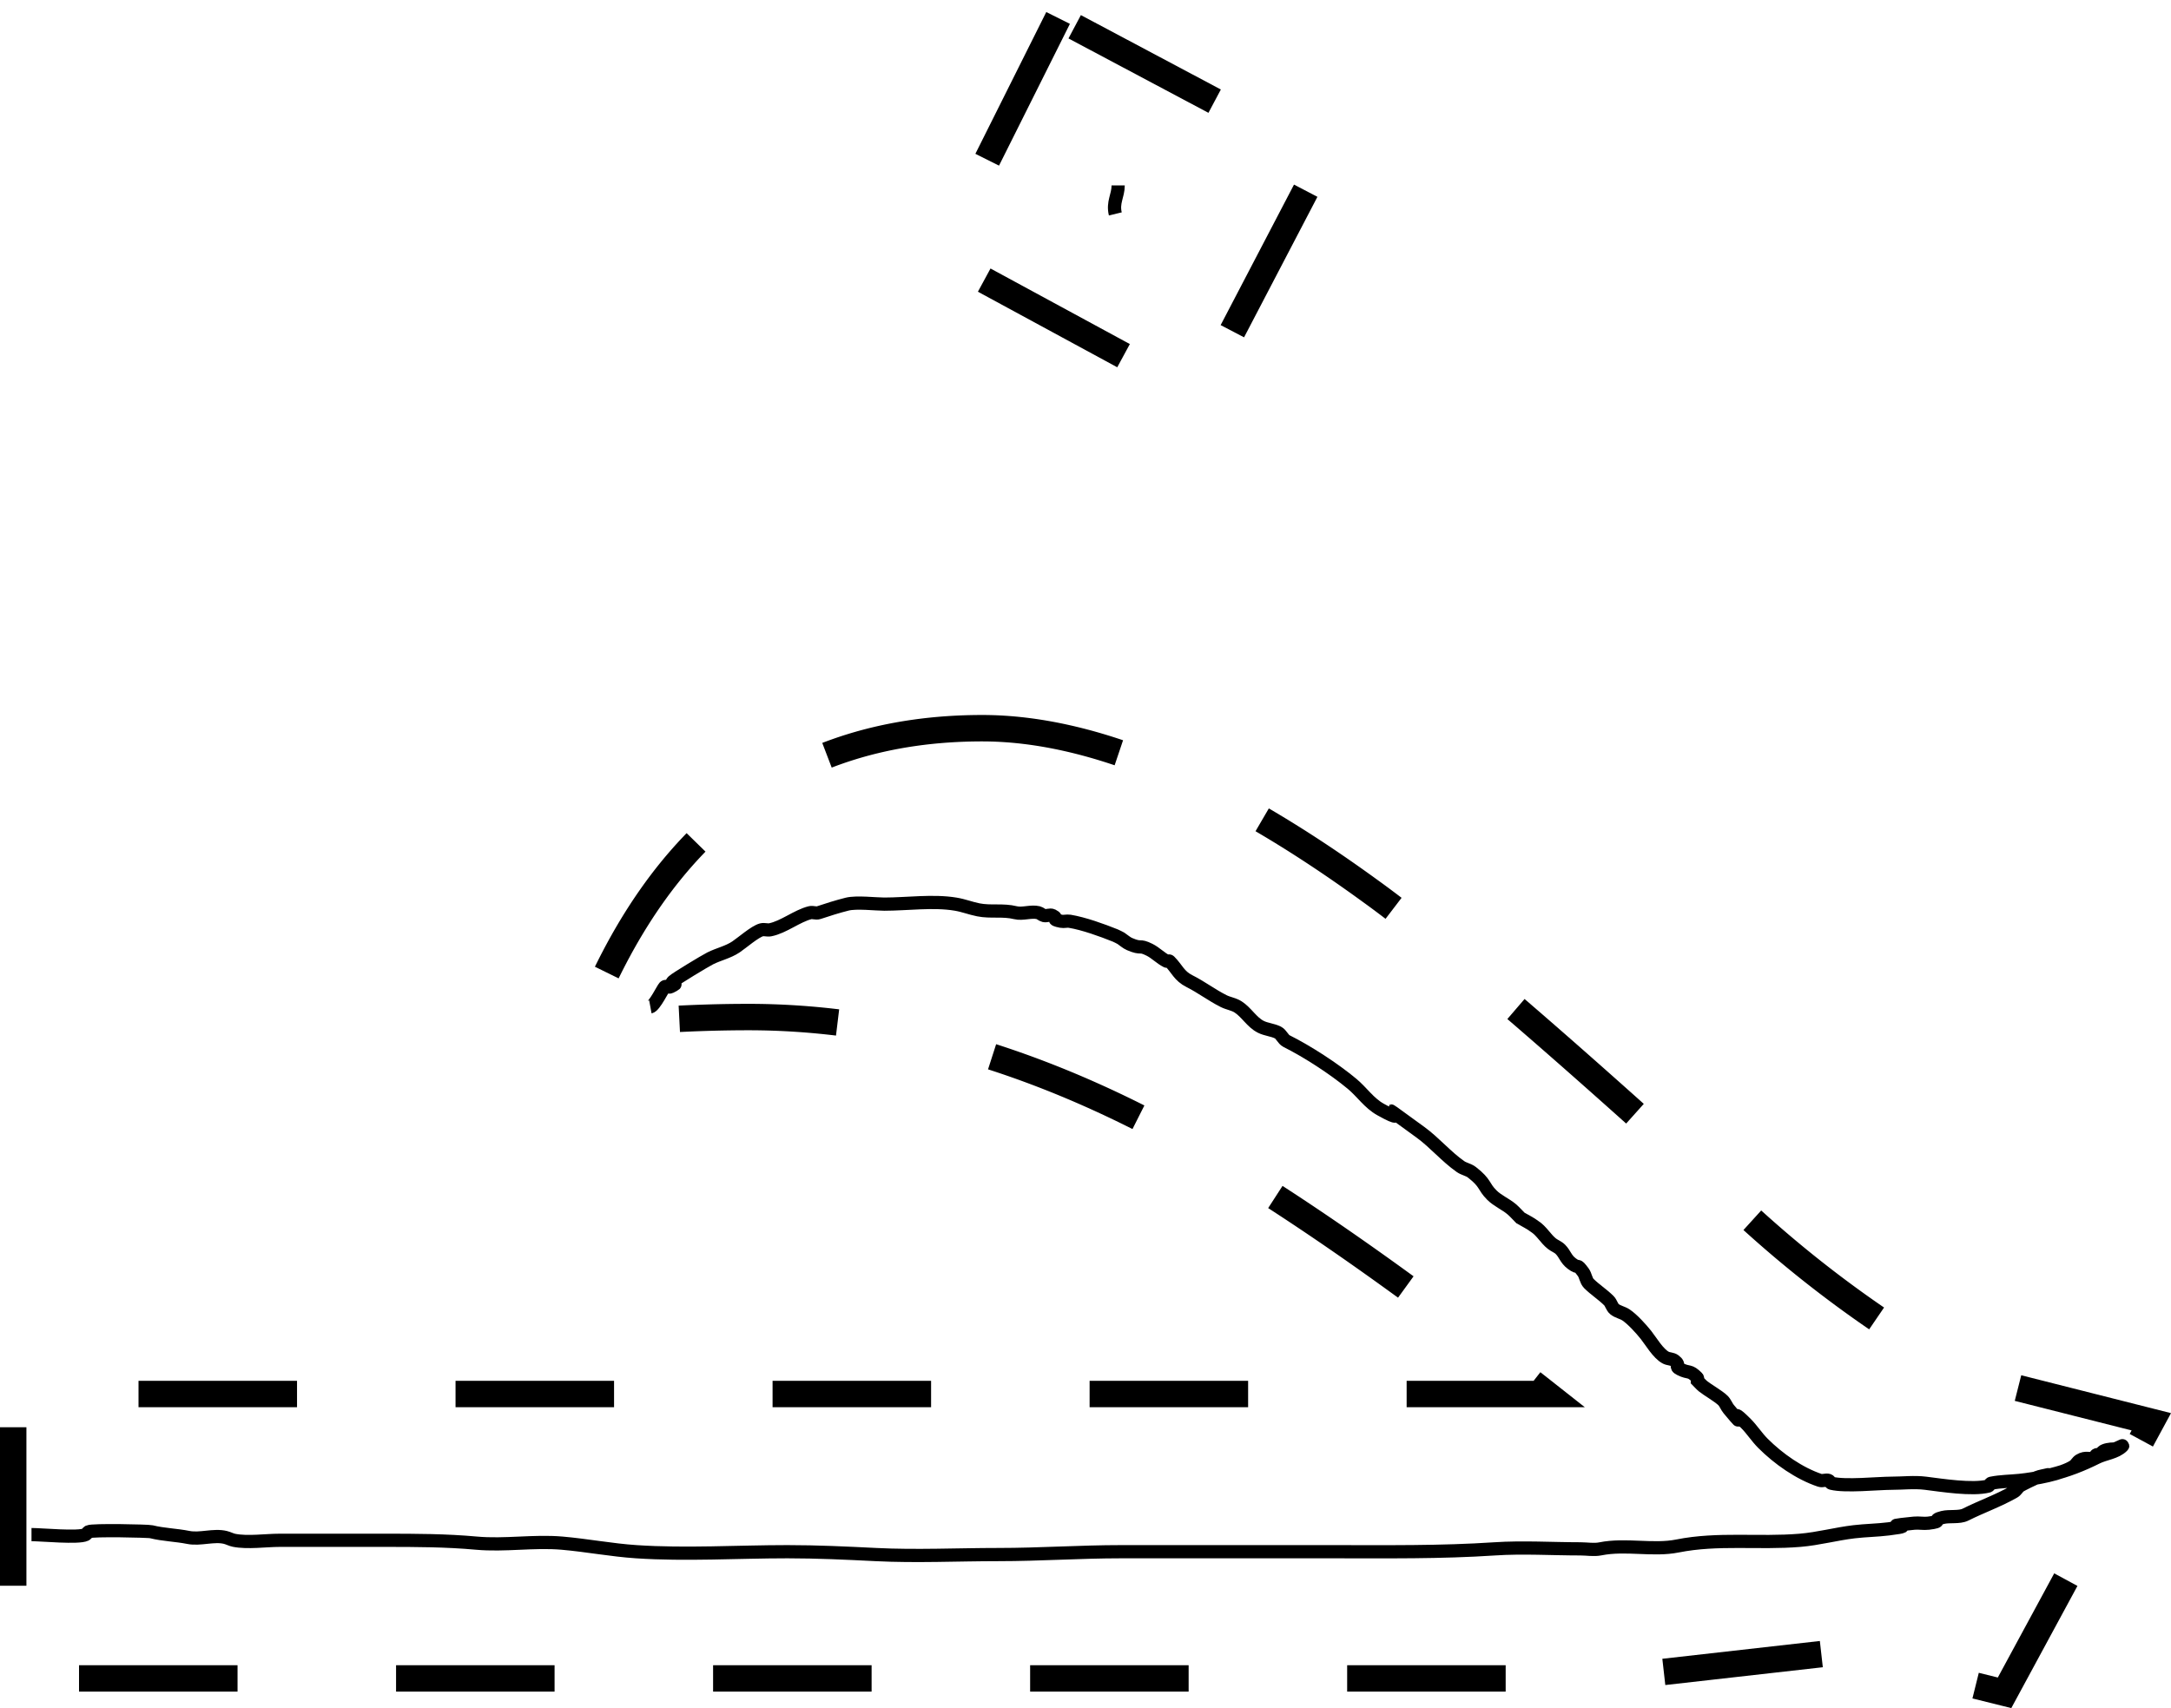 <?xml version="1.0" encoding="UTF-8" standalone="no"?>
<svg
   viewBox="0 0 164.35 129.32"
   version="1.1"
   id="svg16595"
   sodipodi:docname="7.svg"
   inkscape:version="1.2.2 (b0a84865, 2022-12-01)"
   xmlns:inkscape="http://www.inkscape.org/namespaces/inkscape"
   xmlns:sodipodi="http://sodipodi.sourceforge.net/DTD/sodipodi-0.dtd"
   xmlns="http://www.w3.org/2000/svg"
   xmlns:svg="http://www.w3.org/2000/svg">
  <sodipodi:namedview
     id="namedview16597"
     pagecolor="#505050"
     bordercolor="#eeeeee"
     borderopacity="1"
     inkscape:showpageshadow="0"
     inkscape:pageopacity="0"
     inkscape:pagecheckerboard="0"
     inkscape:deskcolor="#505050"
     showgrid="false"
     inkscape:zoom="4.6309314"
     inkscape:cx="66.617269"
     inkscape:cy="64.133967"
     inkscape:window-width="1390"
     inkscape:window-height="976"
     inkscape:window-x="0"
     inkscape:window-y="25"
     inkscape:window-maximized="0"
     inkscape:current-layer="svg16595" />
  <defs
     id="defs16587">
    <inkscape:path-effect
       effect="bspline"
       id="path-effect18740"
       is_visible="true"
       lpeversion="1"
       weight="33.333"
       steps="2"
       helper_size="0"
       apply_no_weight="true"
       apply_with_weight="true"
       only_selected="false" />
    <inkscape:path-effect
       effect="bspline"
       id="path-effect18721"
       is_visible="true"
       lpeversion="1"
       weight="33.333"
       steps="2"
       helper_size="0"
       apply_no_weight="true"
       apply_with_weight="true"
       only_selected="false" />
    <inkscape:path-effect
       effect="bspline"
       id="path-effect18717"
       is_visible="true"
       lpeversion="1"
       weight="33.333"
       steps="2"
       helper_size="0"
       apply_no_weight="true"
       apply_with_weight="true"
       only_selected="false" />
    <inkscape:path-effect
       effect="bspline"
       id="path-effect17085"
       is_visible="true"
       lpeversion="1"
       weight="33.333"
       steps="2"
       helper_size="0"
       apply_no_weight="true"
       apply_with_weight="true"
       only_selected="false" />
    <inkscape:path-effect
       effect="bspline"
       id="path-effect17081"
       is_visible="true"
       lpeversion="1"
       weight="33.333"
       steps="2"
       helper_size="0"
       apply_no_weight="true"
       apply_with_weight="true"
       only_selected="false" />
    <style
       id="style16585">.cls-1{fill:none;stroke:#000;stroke-miterlimit:10;stroke-width:2px;stroke-dasharray:12;}</style>
  </defs>
  <g
     id="Layer_2"
     data-name="Layer 2">
    <g
       id="Layer_1-2"
       data-name="Layer 1">
      <path
         id="path16589"
         class="cls-1"
         d="M 80.1 1.359 L 71.1 19.359 L 90.721 30 L 100.119 12 L 80.1 1.359 z M 74.359 55.131 C 60.039 55.131 49.95 62.709 44.09 77.869 C 46.21 77.539 48.311 77.309 50.381 77.189 C 52.451 77.069 54.55 77 56.66 77 C 66.34 77 76.23 79.553 86.33 84.66 C 94.297 88.7 104.55 95.659 117.09 105.539 L 1 105.539 L 1 127.07 L 121.6 127.07 L 139.301 125.07 L 151.75 128.16 L 162.859 107.641 L 151.631 104.801 A 33 33 0 0 1 143.699 100.91 A 88.09 88.09 0 0 1 131.25 91.08 C 124.577 84.993 118.96 79.993 114.4 76.08 C 109.84 72.167 106.299 69.304 103.779 67.49 C 92.466 59.25 82.659 55.131 74.359 55.131 z " />
    </g>
  </g>
  <path
     style="fill:none;fill-rule:evenodd;stroke:#000000"
     d="m 49.234,76.227 c 0.309,-0.057 0.954,-1.386 1.08,-1.512 0.102,-0.102 0.303,0.064 0.432,0 0.899,-0.449 -0.231,0.015 0.216,-0.432 0.177,-0.177 2.4,-1.524 2.807,-1.728 0.64,-0.32 1.339,-0.461 1.943,-0.864 0.463,-0.309 1.442,-1.17 1.943,-1.296 0.209,-0.052 0.436,0.042 0.648,0 1.028,-0.206 2.019,-1.044 3.023,-1.296 0.209,-0.052 0.443,0.068 0.648,0 0.695,-0.232 1.424,-0.464 2.159,-0.648 0.705,-0.176 2.164,0 2.807,0 1.732,0 3.694,-0.284 5.398,0 0.634,0.106 1.114,0.309 1.728,0.432 0.937,0.187 1.863,-0.02 2.807,0.216 0.542,0.135 1.186,-0.135 1.728,0 0.156,0.039 0.276,0.177 0.432,0.216 0.209,0.052 0.455,-0.097 0.648,0 0.549,0.274 -0.221,0.258 0.648,0.432 0.212,0.042 0.435,-0.035 0.648,0 1.081,0.18 2.441,0.674 3.455,1.08 0.149,0.06 0.288,0.144 0.432,0.216 0.216,0.144 0.409,0.33 0.648,0.432 0.969,0.415 0.671,0.012 1.512,0.432 0.464,0.232 0.831,0.632 1.296,0.864 0.064,0.032 0.165,-0.051 0.216,0 0.582,0.582 0.713,1.112 1.512,1.512 0.884,0.442 1.69,1.061 2.591,1.512 0.347,0.173 0.753,0.224 1.08,0.432 0.646,0.411 1.043,1.169 1.728,1.512 0.407,0.204 0.888,0.228 1.296,0.432 0.259,0.13 0.389,0.518 0.648,0.648 1.578,0.789 3.584,2.087 4.967,3.239 0.753,0.628 1.28,1.455 2.159,1.943 3.037,1.687 -1.723,-1.724 3.023,1.728 1.058,0.769 1.936,1.83 3.023,2.591 0.264,0.185 0.61,0.234 0.864,0.432 1.085,0.844 0.83,1.046 1.512,1.728 0.438,0.438 1.041,0.677 1.512,1.08 0.232,0.199 0.432,0.432 0.648,0.648 0.36,0.216 0.748,0.39 1.08,0.648 0.522,0.331 0.819,0.914 1.296,1.296 0.203,0.162 0.464,0.248 0.648,0.432 0.363,0.363 0.401,0.732 0.864,1.08 0.631,0.473 0.297,-0.108 0.864,0.648 0.193,0.258 0.204,0.636 0.432,0.864 0.459,0.459 1.042,0.826 1.512,1.296 0.184,0.184 0.229,0.486 0.432,0.648 0.251,0.201 0.596,0.253 0.864,0.432 0.491,0.328 1.135,1.041 1.512,1.512 0.353,0.441 0.93,1.437 1.512,1.728 0.204,0.102 0.466,0.079 0.648,0.216 0.526,0.395 -0.065,0.399 0.432,0.648 0.703,0.351 0.677,0.029 1.296,0.648 0.051,0.051 0,0.144 0,0.216 0.144,0.144 0.275,0.302 0.432,0.432 0.283,0.236 1.193,0.761 1.512,1.08 0.184,0.184 0.266,0.448 0.432,0.648 1.769,2.123 -0.403,-0.619 1.296,1.08 0.469,0.469 0.826,1.042 1.296,1.512 1.17,1.17 2.744,2.282 4.319,2.807 0.194,0.065 0.453,-0.065 0.648,0 0.097,0.032 0.117,0.191 0.216,0.216 1.062,0.265 3.532,0 4.535,0 0.864,0 1.734,-0.107 2.591,0 1.248,0.156 3.532,0.521 4.751,0.216 0.099,-0.025 0.116,-0.196 0.216,-0.216 0.728,-0.146 1.401,-0.14 2.159,-0.216 1.103,-0.11 3.207,-0.482 4.103,-1.08 0.169,-0.113 0.257,-0.327 0.432,-0.432 0.511,-0.306 0.706,-0.029 1.08,-0.216 0.091,-0.045 0.119,-0.184 0.216,-0.216 0.137,-0.045 0.303,0.064 0.432,0 0.064,-0.032 -0.051,-0.165 0,-0.216 0.162,-0.162 0.597,-0.216 0.864,-0.216 0.228,0 0.809,-0.377 0.648,-0.216 -0.501,0.501 -1.309,0.547 -1.943,0.864 -1.1,0.55 -2.184,0.978 -3.455,1.296 -0.07,0.018 -0.144,0 -0.216,0 -0.288,0.072 -0.588,0.106 -0.864,0.216 -0.161,0.065 -1.149,0.538 -1.296,0.648 -0.163,0.122 -0.255,0.331 -0.432,0.432 -1.184,0.676 -2.454,1.119 -3.671,1.728 -0.473,0.237 -1.208,0.086 -1.728,0.216 -0.963,0.241 0.184,0.274 -1.08,0.432 -0.357,0.045 -0.722,-0.036 -1.08,0 -3.431,0.343 0.942,0.071 -1.943,0.432 -0.86,0.107 -1.73,0.115 -2.591,0.216 -1.387,0.163 -2.702,0.531 -4.103,0.648 -3.134,0.261 -6.204,-0.184 -9.285,0.432 -1.846,0.369 -3.906,-0.169 -5.83,0.216 -0.494,0.099 -1.008,0 -1.512,0 -2.118,0 -4.358,-0.141 -6.478,0 -4.1,0.273 -8.193,0.216 -12.309,0.216 -5.327,0 -10.653,0 -15.98,0 -3.123,0 -6.152,0.216 -9.285,0.216 -3.081,0 -6.213,0.154 -9.285,0 -2.267,-0.113 -4.428,-0.216 -6.694,-0.216 -3.781,0 -7.671,0.252 -11.445,0 -1.88,-0.125 -3.738,-0.485 -5.614,-0.648 -2.143,-0.186 -4.336,0.195 -6.478,0 -2.306,-0.21 -4.592,-0.216 -6.91,-0.216 -2.663,0 -5.327,0 -7.99,0 -1.048,0 -2.425,0.206 -3.455,0 -0.223,-0.045 -0.427,-0.161 -0.648,-0.216 -0.881,-0.22 -1.916,0.178 -2.807,0 -0.945,-0.189 -1.894,-0.204 -2.807,-0.432 -0.24,-0.06 -4.455,-0.148 -4.751,0 -0.091,0.045 -0.125,0.17 -0.216,0.216 -0.544,0.272 -3.338,0 -4.103,0"
     id="path18805" />
  <path
     style="fill:none;fill-rule:evenodd;stroke:#000000"
     d="m 84.432,16.195 c -0.213,-0.884 0.216,-1.366 0.216,-2.159"
     id="path18807" />
</svg>
